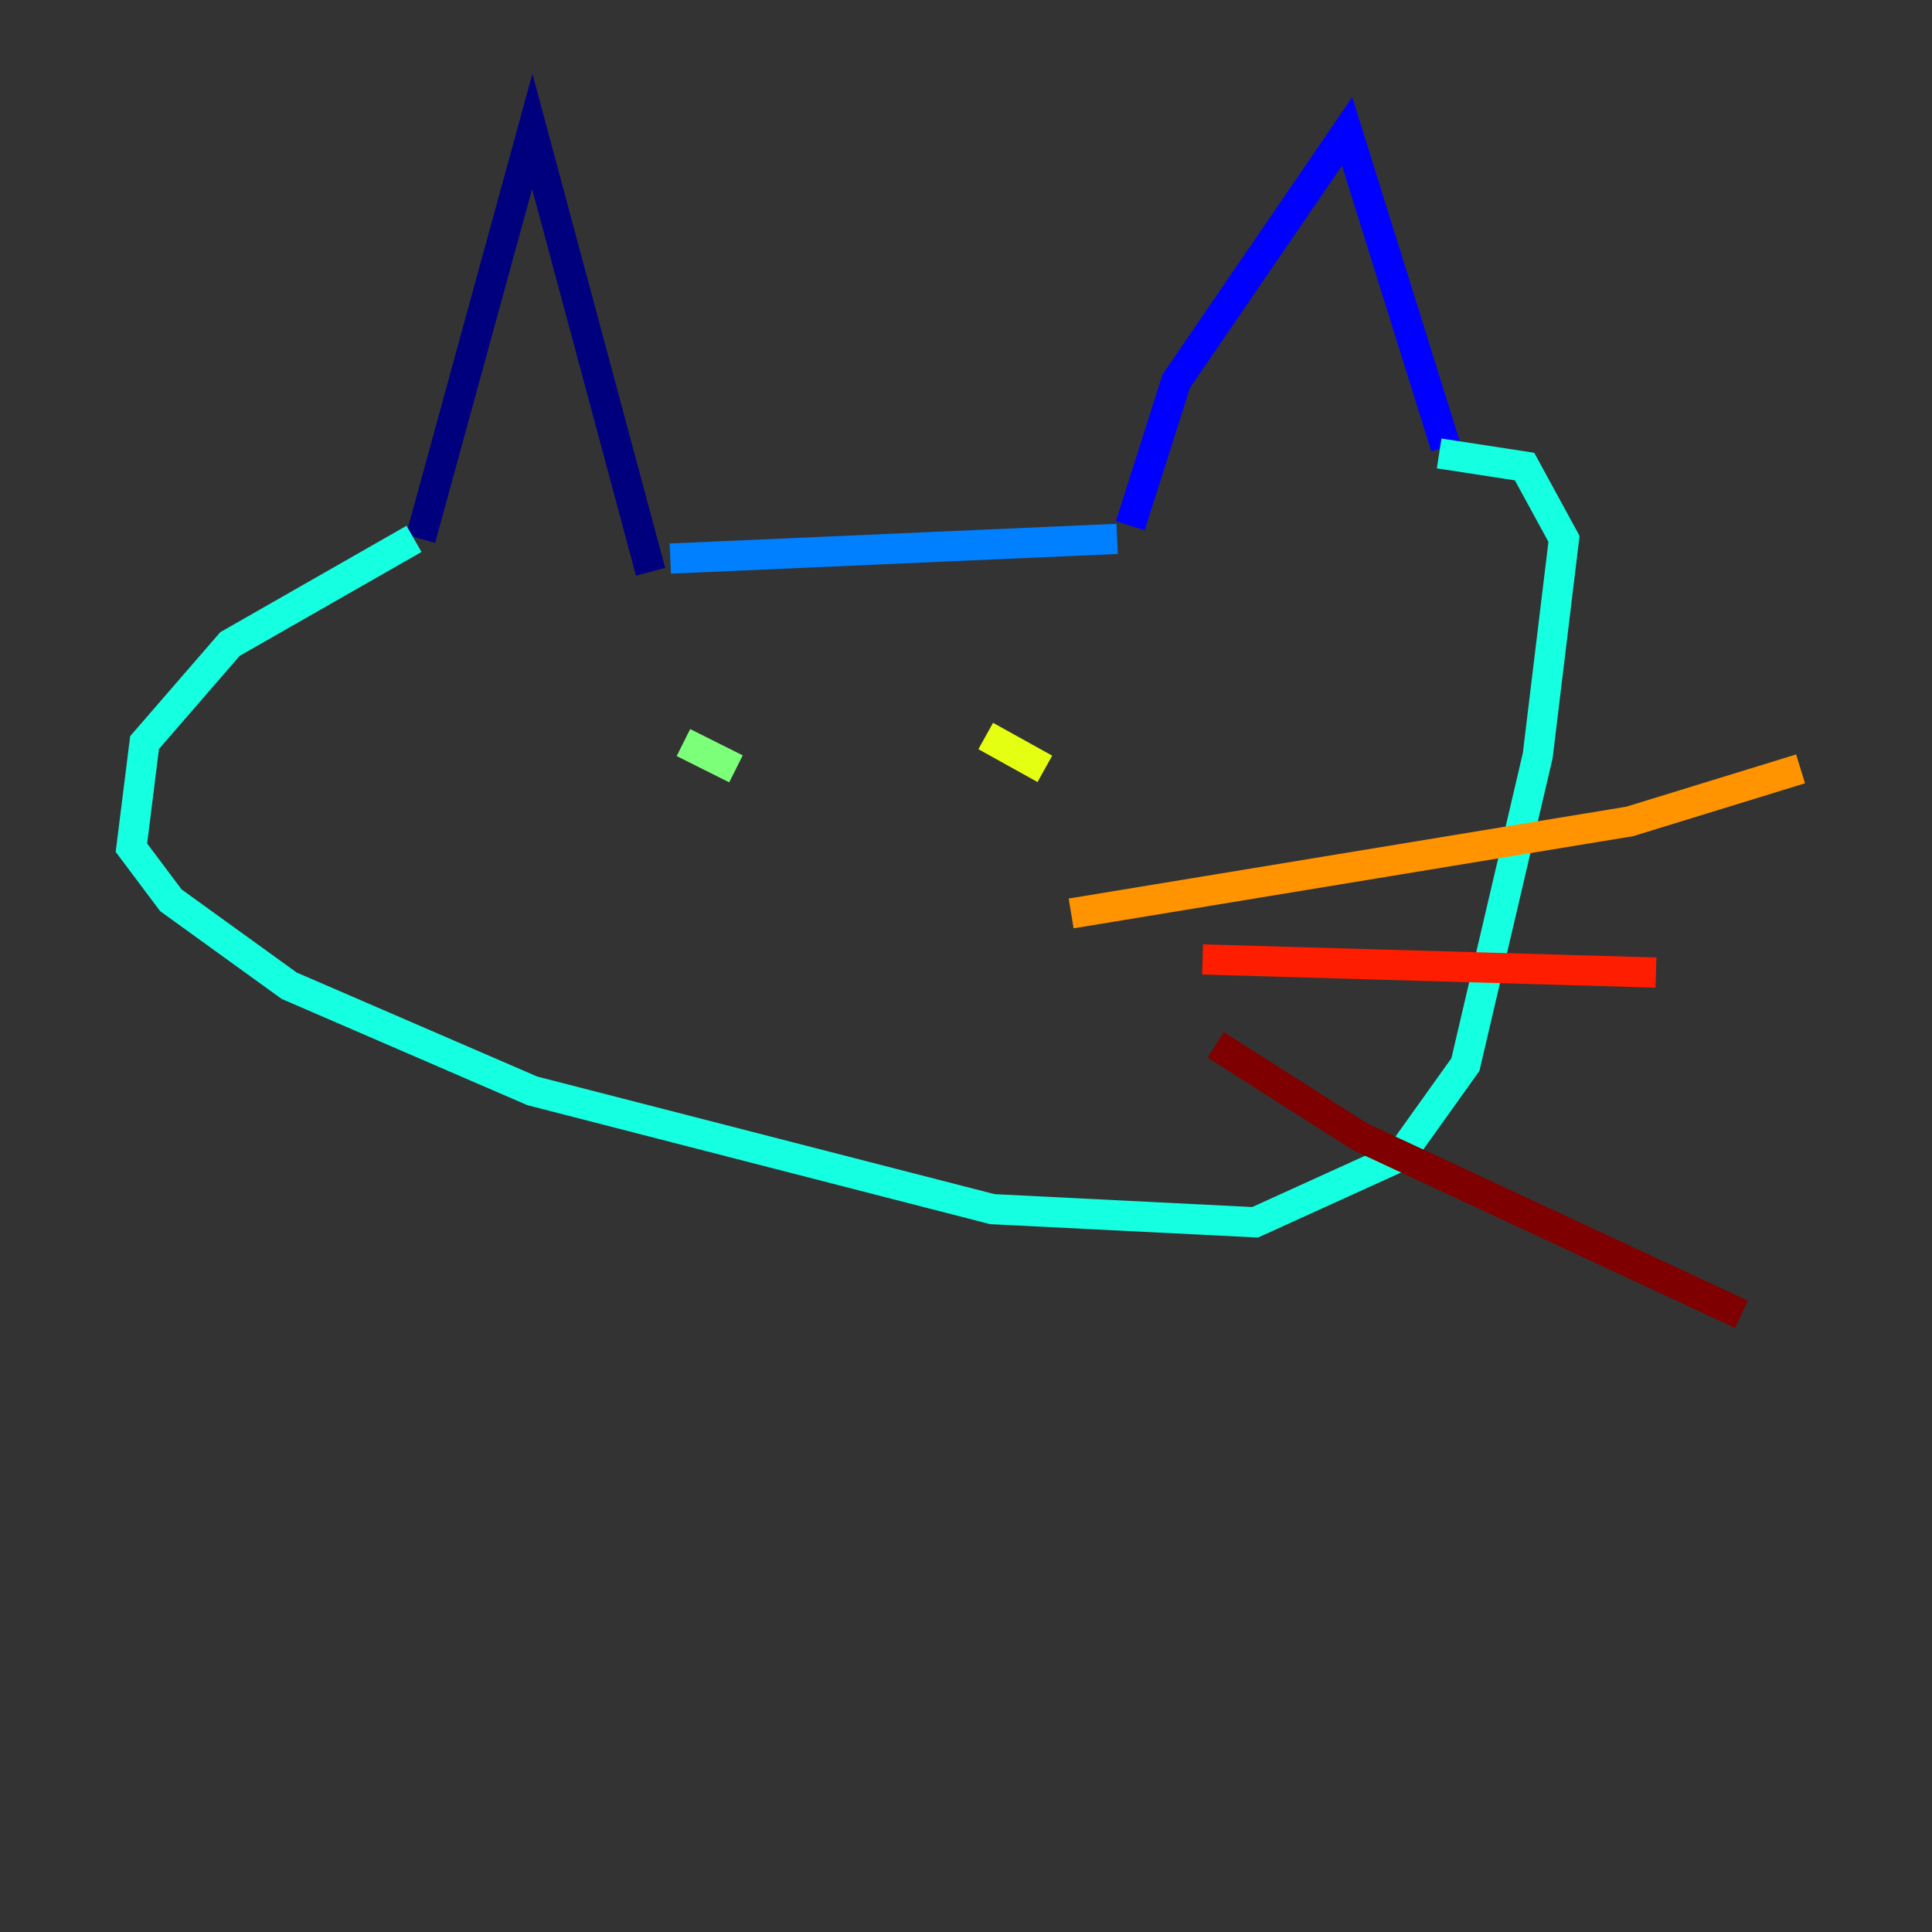 <?xml version="1.0" encoding="utf-8" ?>
<svg baseProfile="tiny" height="128" version="1.2" viewBox="0,0,128,128" width="128" xmlns="http://www.w3.org/2000/svg" xmlns:ev="http://www.w3.org/2001/xml-events" xmlns:xlink="http://www.w3.org/1999/xlink"><rect x="0" y="0" width="128" height="128" fill="#333333" stroke="none"/><defs /><polyline fill="none" points="27.864,35.701 35.265,8.707 43.102,37.878" stroke="#00007f" stroke-width="2" /><polyline fill="none" points="74.884,34.83 77.932,25.252 89.252,8.707 95.782,29.605" stroke="#0000ff" stroke-width="2" /><polyline fill="none" points="74.014,35.701 44.408,37.007" stroke="#0080ff" stroke-width="2" /><polyline fill="none" points="27.429,35.701 15.238,42.667 9.578,49.197 8.707,56.163 11.32,59.646 19.157,65.306 35.265,72.272 65.742,80.109 83.156,80.98 92.735,76.626 97.088,70.531 101.878,50.068 103.619,35.701 101.007,30.912 95.347,30.041" stroke="#15ffe1" stroke-width="2" /><polyline fill="none" points="45.279,49.197 48.762,50.939" stroke="#7cff79" stroke-width="2" /><polyline fill="none" points="65.306,48.762 69.225,50.939" stroke="#e4ff12" stroke-width="2" /><polyline fill="none" points="70.966,60.517 107.973,54.422 119.293,50.939" stroke="#ff9400" stroke-width="2" /><polyline fill="none" points="79.674,63.565 109.714,64.435" stroke="#ff1d00" stroke-width="2" /><polyline fill="none" points="80.544,69.225 90.122,75.32 115.374,87.075" stroke="#7f0000" stroke-width="2" /></svg>
